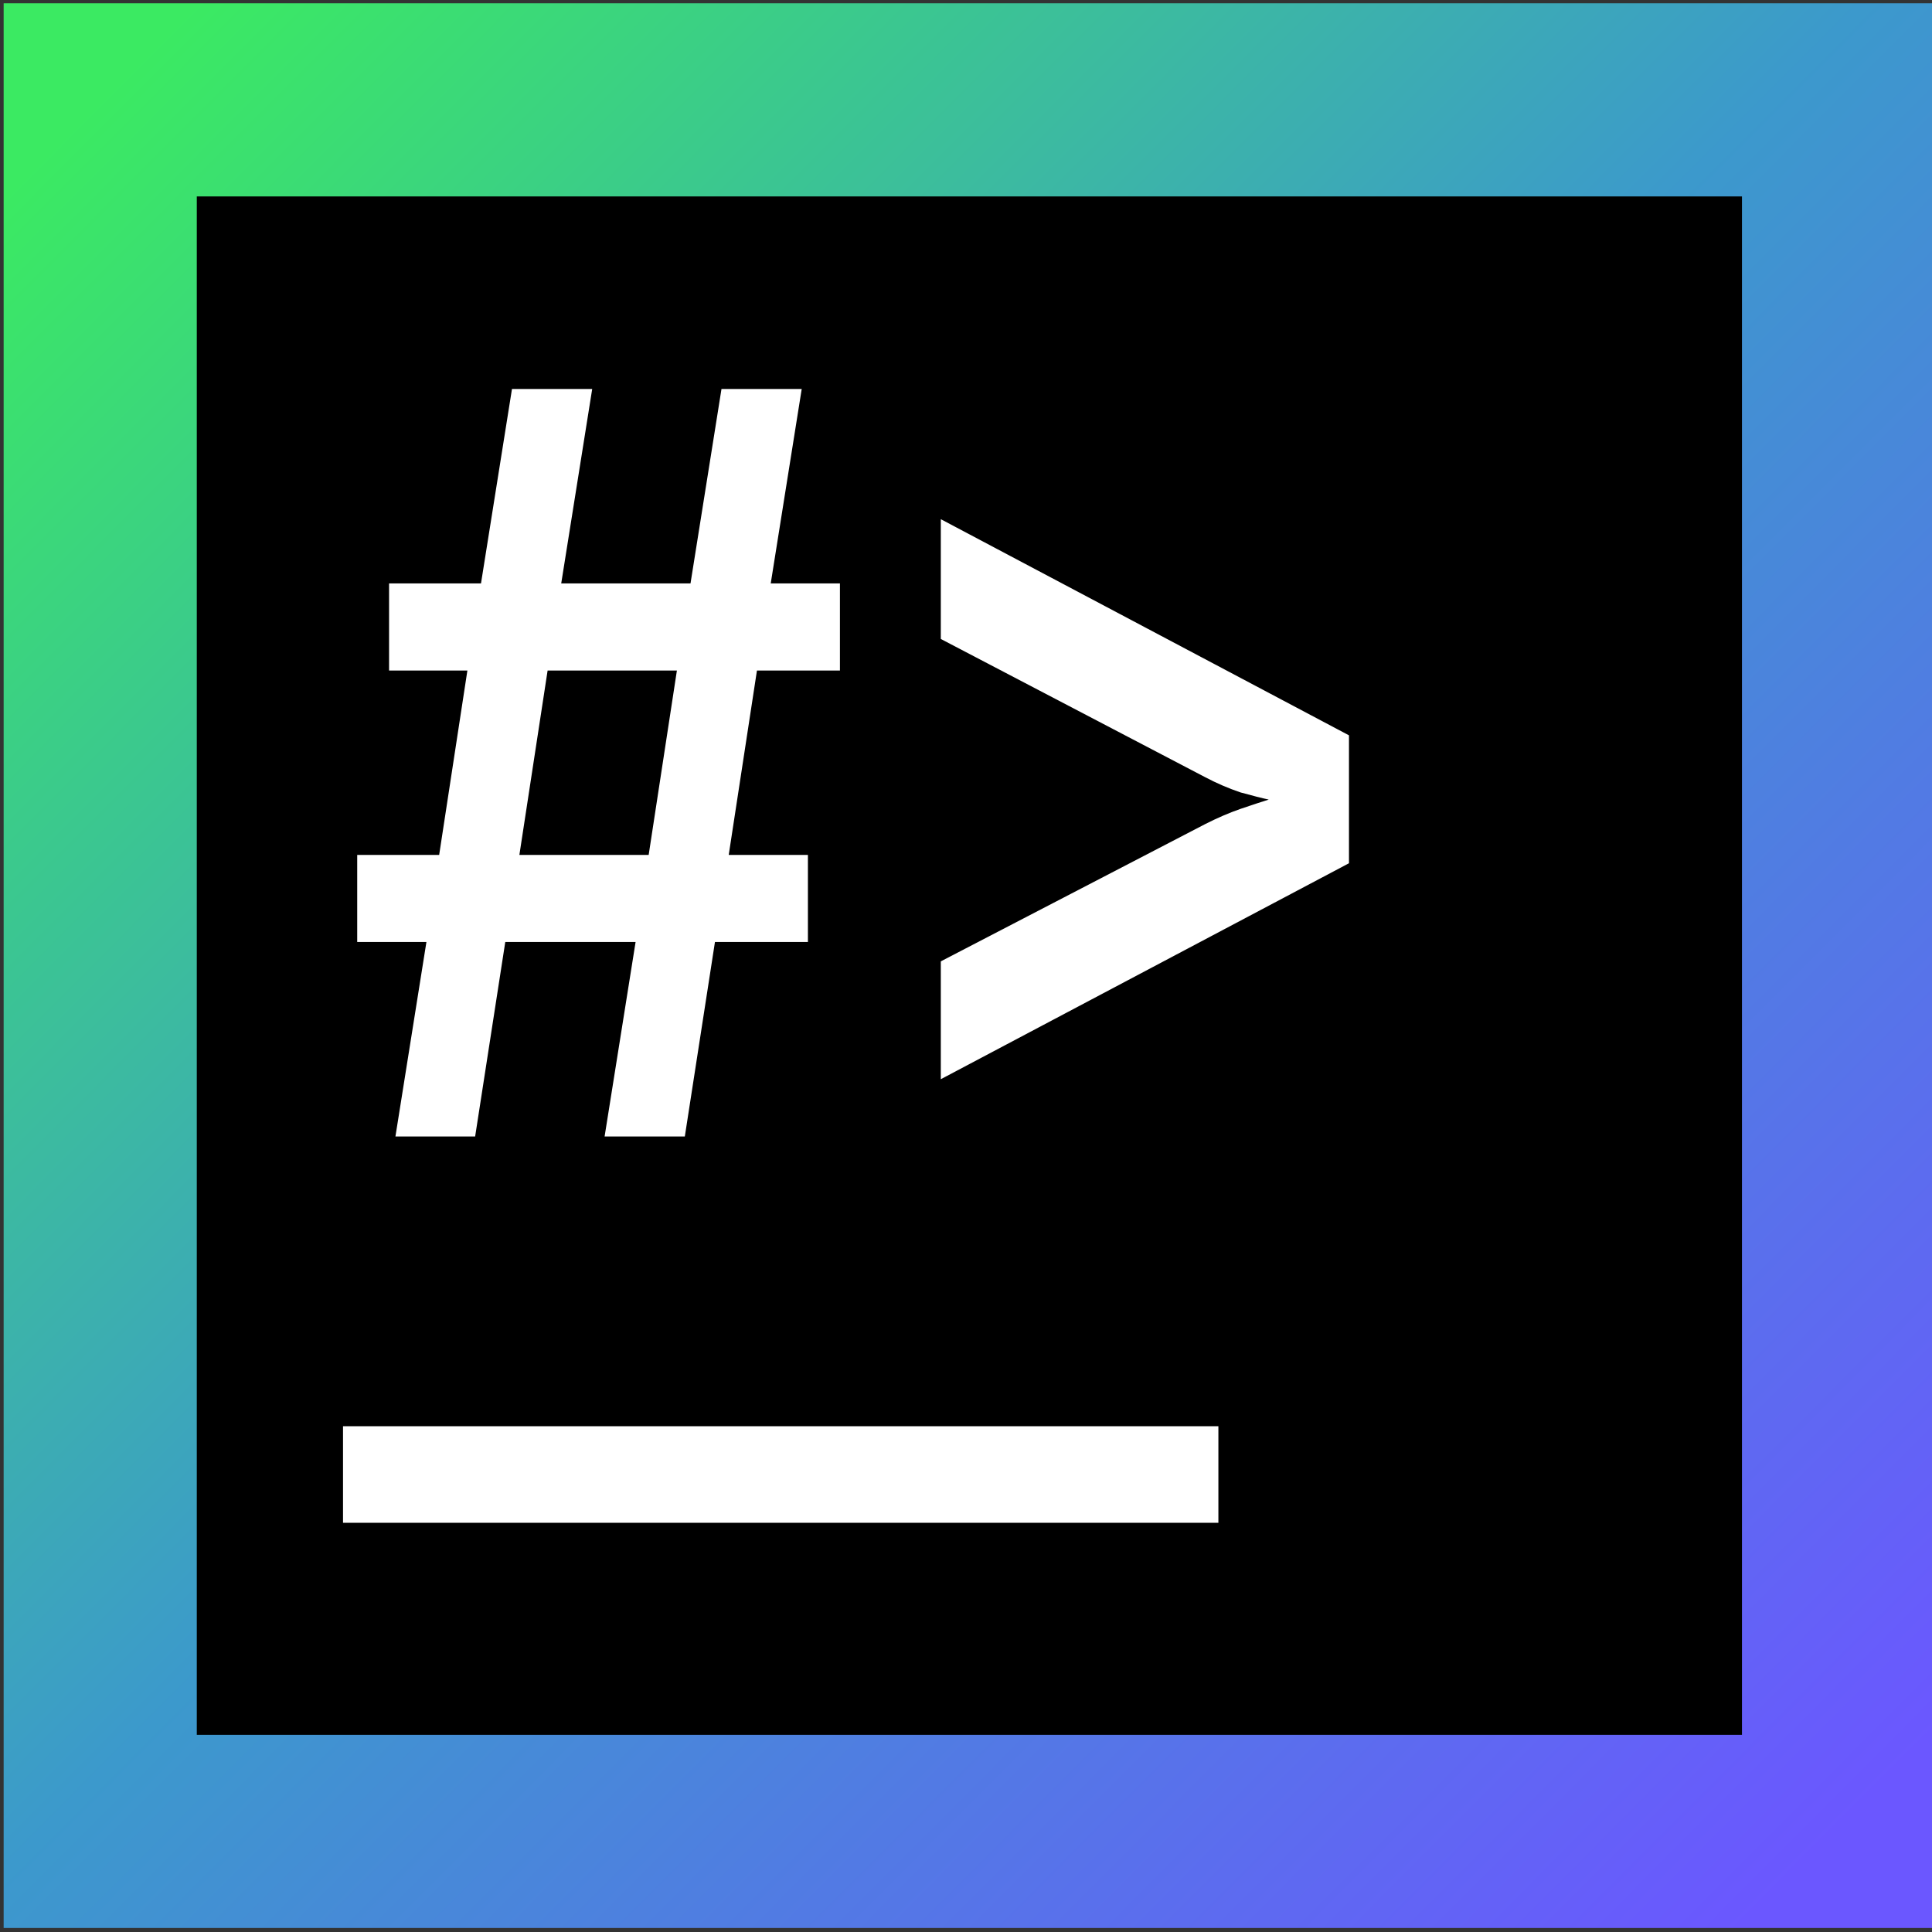 <?xml version="1.0" encoding="UTF-8"?>
<svg width="40" height="40" version="1.1" viewBox="0 0 10.583 10.583" xmlns="http://www.w3.org/2000/svg" xmlns:xlink="http://www.w3.org/1999/xlink">
  <rect x="0" y="0" width="10.583" height="10.583" fill="#333333" stroke="none"/>
  <defs>
    <linearGradient id="a" x1=".549" x2="10.071" y1=".547" y2="10.032" gradientUnits="userSpaceOnUse">
      <stop stop-color="#3bea62" offset="0"/>
      <stop stop-color="#3c99cc" offset=".482"/>
      <stop stop-color="#6b57ff" offset="1"/>
    </linearGradient>
  </defs>
  <rect x=".549" y=".547" width="9.522" height="9.485" stroke="url(#a)" stroke-width="1.058"/>
  <g transform="scale(.943 1.06)" fill="#fff" stroke-width=".25" aria-label="#>">
    <path d="m2.297 5.873 0.18-1.005h-0.402v-0.45h0.476l0.164-0.953h-0.455v-0.45h0.534l0.18-1.005h0.466l-0.18 1.005h0.751l0.18-1.005h0.466l-0.18 1.005h0.402v0.45h-0.482l-0.164 0.953h0.46v0.45h-0.54l-0.175 1.005h-0.466l0.18-1.005h-0.757l-0.175 1.005zm0.72-1.455h0.751l0.164-0.953h-0.751z"/>
    <path d="m5.465 5.577v-0.609l1.535-0.709q0.106-0.048 0.206-0.079 0.106-0.032 0.164-0.048-0.058-0.011-0.164-0.037-0.106-0.032-0.206-0.079l-1.535-0.714v-0.619l2.371 1.117v0.661z"/>
  </g>
  <path d="m1.879 8.077h4.795" fill="#fff" stroke="#fff" stroke-width=".529"/>
</svg>
